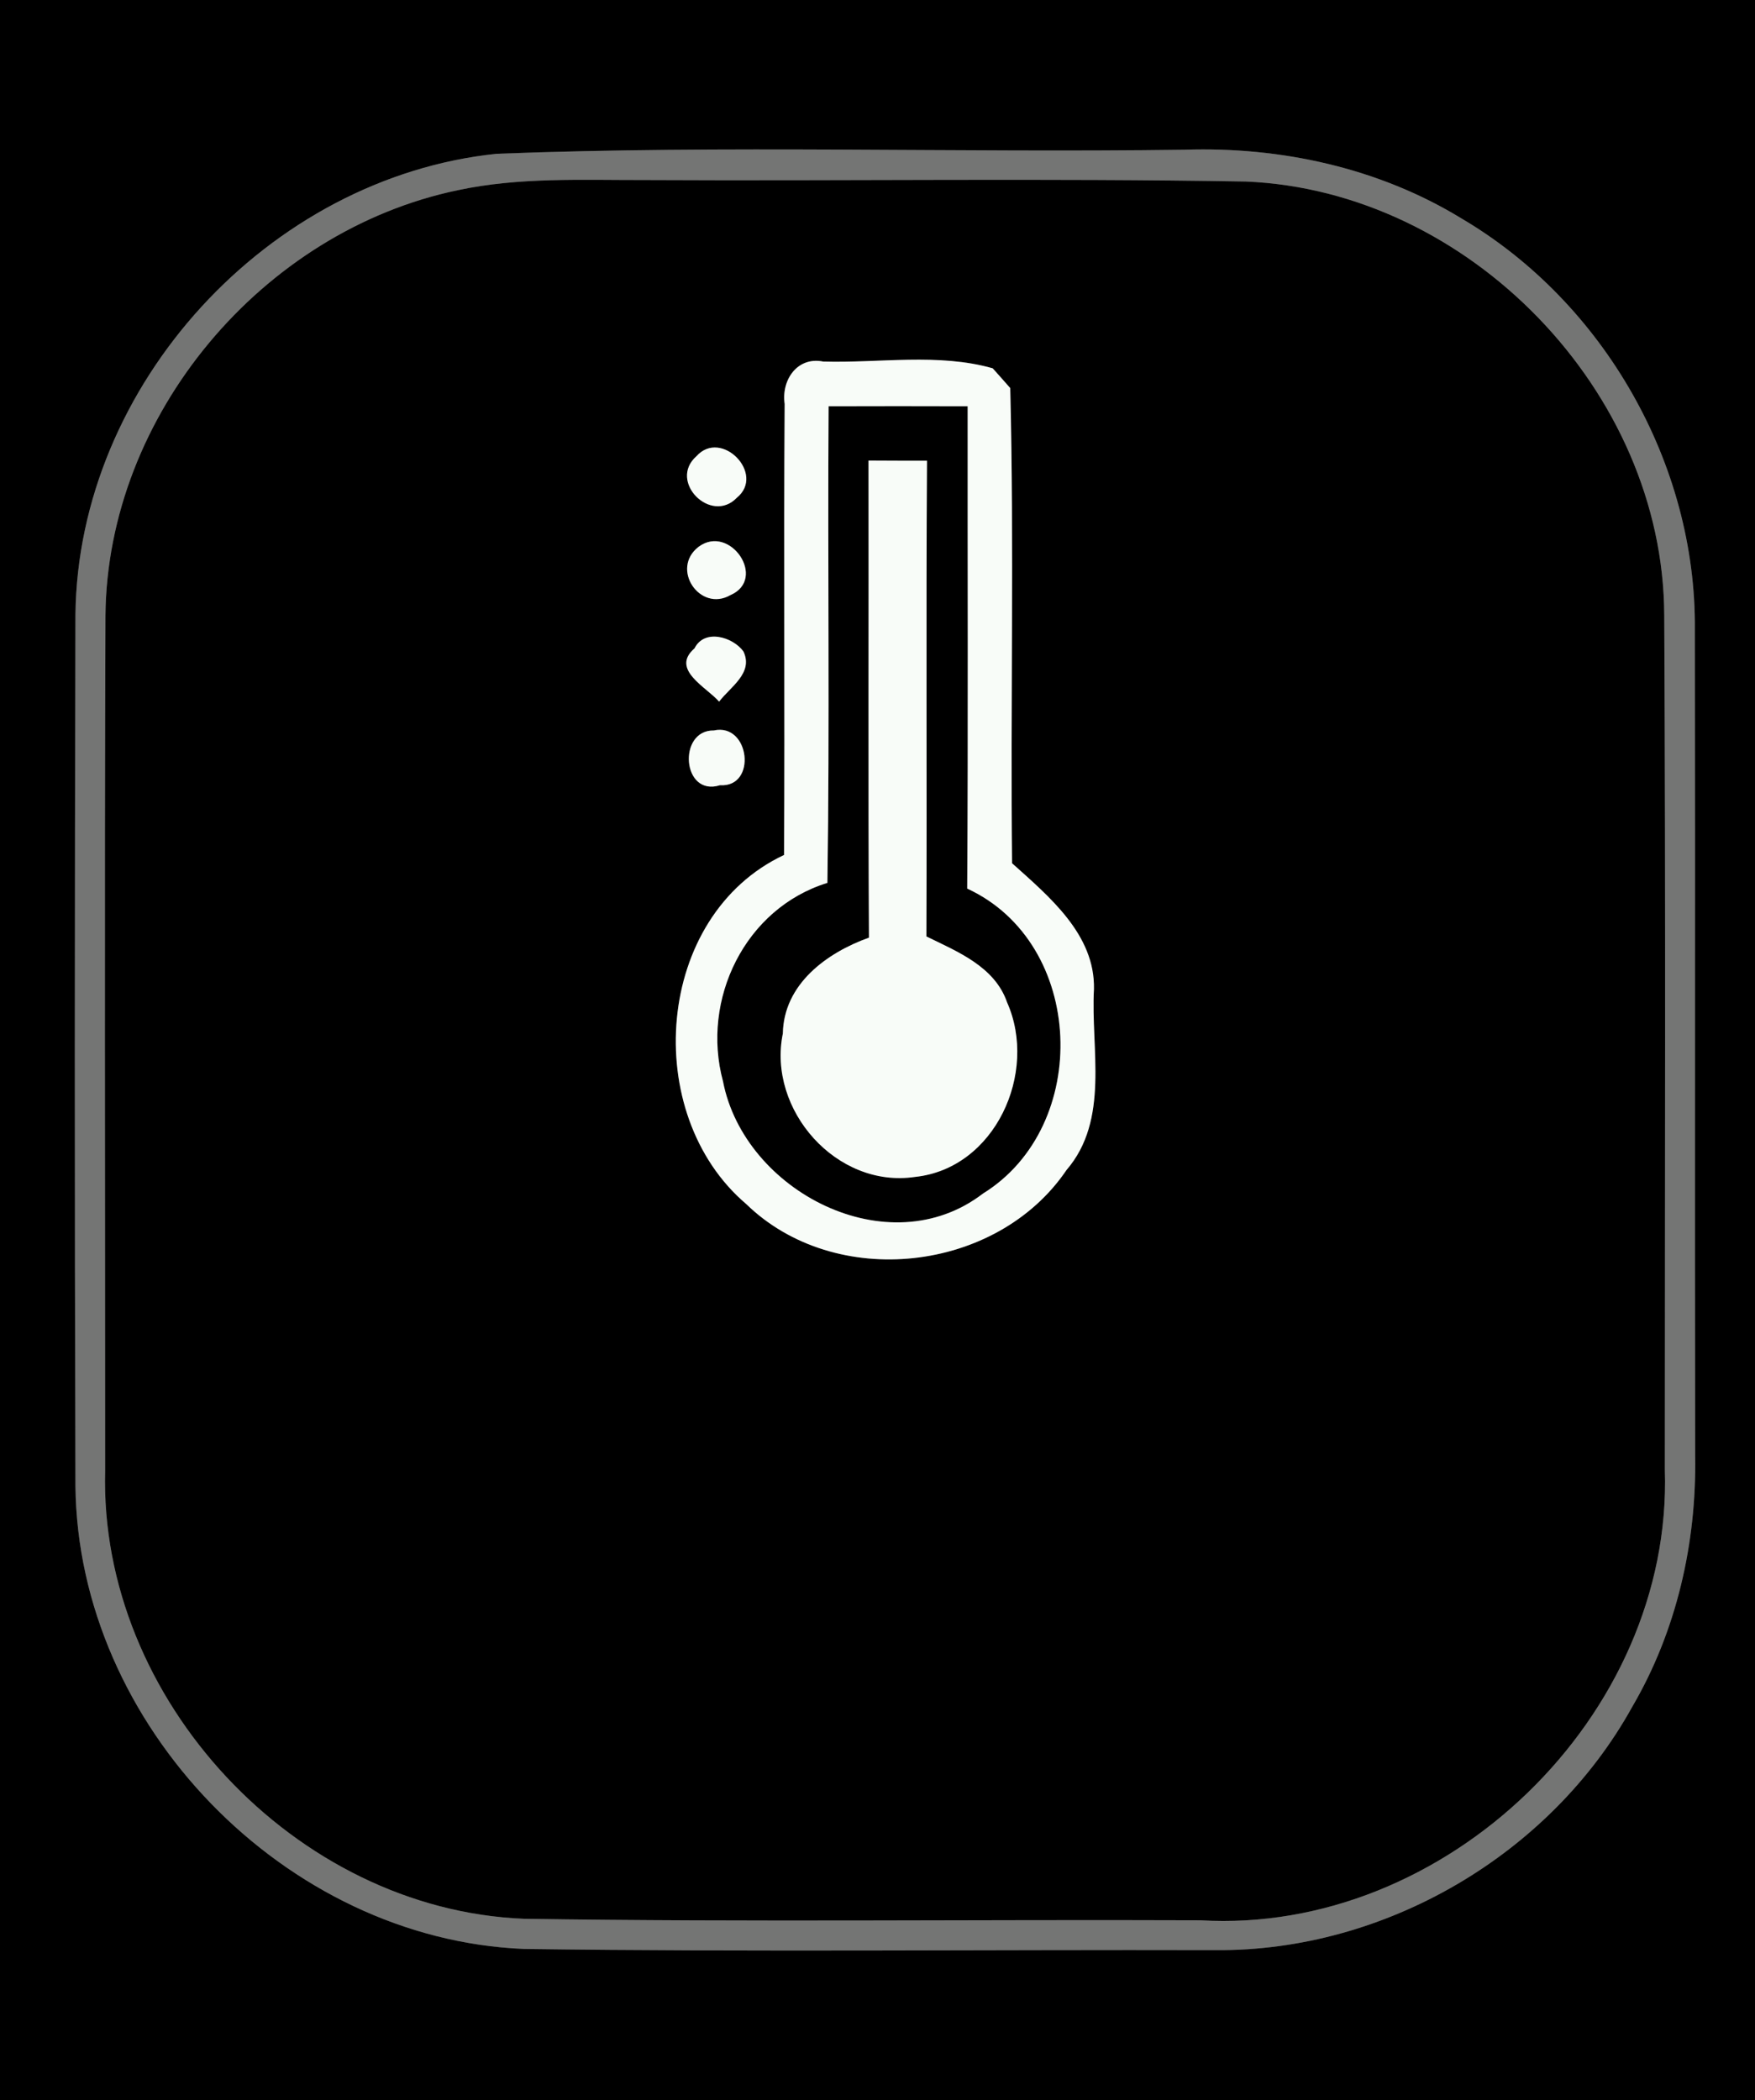 <?xml version="1.0" encoding="UTF-8" ?>
<!DOCTYPE svg PUBLIC "-//W3C//DTD SVG 1.1//EN" "http://www.w3.org/Graphics/SVG/1.1/DTD/svg11.dtd">
<svg width="117pt" height="140pt" viewBox="0 0 117 140" version="1.1" xmlns="http://www.w3.org/2000/svg">
<rect x="0" y="0" width="117" height="140" fill="#333333" stroke="none"/>
<g id="#000000ff">
<path fill="#000000" opacity="1.00" d=" M 0.00 0.00 L 117.00 0.00 L 117.00 140.00 L 0.00 140.00 L 0.00 0.00 M 33.12 10.25 C 17.90 11.82 5.20 25.64 5.03 40.97 C 4.98 60.32 4.97 79.69 5.03 99.05 C 5.19 115.00 19.00 129.26 34.94 129.91 C 50.30 130.12 65.68 129.95 81.04 129.99 C 92.32 130.08 103.35 123.64 108.81 113.78 C 111.77 108.73 113.11 102.85 113.01 97.02 C 112.98 78.67 113.02 60.32 112.99 41.97 C 113.09 30.94 106.93 20.15 97.43 14.56 C 91.92 11.19 85.39 9.77 78.98 9.98 C 63.70 10.19 48.39 9.66 33.12 10.25 Z" />
<path fill="#000000" opacity="1.00" d=" M 30.51 12.68 C 34.61 11.80 38.83 12.01 43.00 12.00 C 56.35 12.07 69.71 11.87 83.05 12.10 C 97.93 12.71 110.90 26.10 110.95 41.01 C 111.05 60.00 110.99 78.98 110.99 97.97 C 111.52 114.38 96.38 128.97 80.02 128.00 C 64.99 127.94 49.95 128.13 34.92 127.90 C 19.69 127.28 6.59 113.27 7.01 98.02 C 7.01 79.02 6.96 60.02 7.03 41.03 C 7.15 27.66 17.49 15.40 30.51 12.68 M 52.31 26.92 C 52.24 36.94 52.33 46.97 52.27 56.99 C 43.64 61.04 42.69 74.25 49.74 80.25 C 55.68 86.04 66.46 84.84 71.10 77.99 C 73.99 74.63 72.71 69.96 72.93 65.93 C 73.01 62.29 69.94 59.76 67.47 57.54 C 67.36 46.99 67.61 36.42 67.35 25.87 C 67.06 25.54 66.48 24.88 66.18 24.55 C 62.56 23.52 58.62 24.21 54.88 24.10 C 53.14 23.75 52.08 25.35 52.31 26.92 M 46.43 30.41 C 44.52 32.09 47.40 34.97 49.12 33.18 C 51.06 31.60 48.09 28.55 46.43 30.41 M 46.57 36.45 C 44.68 37.91 46.66 40.83 48.69 39.67 C 51.18 38.59 48.66 34.89 46.57 36.45 M 46.30 43.22 C 44.67 44.63 47.12 45.81 47.94 46.77 C 48.68 45.79 50.25 44.86 49.56 43.42 C 48.85 42.45 46.96 41.89 46.30 43.22 M 47.59 48.69 C 45.16 48.65 45.46 53.14 48.00 52.34 C 50.49 52.50 49.99 48.16 47.59 48.69 Z" />
<path fill="#000000" opacity="1.00" d=" M 55.24 27.08 C 58.33 27.07 61.42 27.07 64.51 27.08 C 64.50 37.80 64.55 48.52 64.48 59.23 C 72.37 62.87 72.79 75.07 65.53 79.56 C 59.23 84.40 49.62 79.42 48.20 72.08 C 46.72 66.62 49.67 60.54 55.16 58.85 C 55.32 48.26 55.17 37.67 55.24 27.08 M 57.90 30.70 C 57.92 41.30 57.87 51.90 57.93 62.50 C 55.11 63.51 52.25 65.60 52.19 68.89 C 51.15 73.98 55.77 79.23 61.00 78.45 C 66.34 77.89 69.22 71.50 67.14 66.82 C 66.32 64.43 63.84 63.44 61.76 62.42 C 61.80 51.85 61.73 41.28 61.80 30.71 C 60.50 30.71 59.20 30.71 57.90 30.70 Z" />
</g>
<g id="#747574ff">
<path fill="#747574" opacity="1.00" d=" M 33.12 10.25 C 48.39 9.66 63.70 10.19 78.98 9.98 C 85.39 9.77 91.92 11.19 97.43 14.56 C 106.93 20.15 113.09 30.94 112.99 41.97 C 113.02 60.32 112.98 78.67 113.01 97.02 C 113.11 102.85 111.77 108.73 108.81 113.78 C 103.35 123.64 92.32 130.08 81.04 129.99 C 65.68 129.95 50.30 130.12 34.94 129.91 C 19.00 129.26 5.19 115.00 5.03 99.05 C 4.97 79.69 4.98 60.32 5.03 40.97 C 5.20 25.64 17.90 11.82 33.12 10.25 M 30.51 12.68 C 17.49 15.40 7.15 27.66 7.03 41.03 C 6.96 60.02 7.01 79.02 7.01 98.02 C 6.59 113.27 19.69 127.28 34.92 127.90 C 49.95 128.13 64.99 127.94 80.02 128.00 C 96.38 128.97 111.52 114.38 110.99 97.97 C 110.99 78.98 111.05 60.00 110.95 41.01 C 110.90 26.10 97.93 12.71 83.05 12.10 C 69.71 11.87 56.35 12.07 43.00 12.00 C 38.83 12.01 34.61 11.80 30.51 12.68 Z" />
</g>
<g id="#f8fcf8ff">
<path fill="#f8fcf8" opacity="1.00" d=" M 52.31 26.92 C 52.08 25.35 53.14 23.75 54.88 24.10 C 58.62 24.21 62.56 23.52 66.18 24.55 C 66.48 24.88 67.06 25.54 67.35 25.87 C 67.61 36.42 67.36 46.99 67.47 57.54 C 69.94 59.76 73.01 62.29 72.93 65.93 C 72.71 69.96 73.99 74.63 71.10 77.99 C 66.46 84.84 55.68 86.04 49.74 80.25 C 42.69 74.25 43.64 61.04 52.27 56.99 C 52.33 46.97 52.24 36.94 52.31 26.92 M 55.24 27.08 C 55.17 37.67 55.32 48.26 55.16 58.85 C 49.67 60.54 46.72 66.62 48.20 72.08 C 49.62 79.42 59.23 84.40 65.53 79.56 C 72.79 75.07 72.37 62.87 64.48 59.23 C 64.55 48.52 64.50 37.80 64.51 27.08 C 61.42 27.07 58.33 27.07 55.24 27.08 Z" />
<path fill="#f8fcf8" opacity="1.00" d=" M 46.43 30.41 C 48.09 28.55 51.06 31.60 49.12 33.18 C 47.40 34.97 44.52 32.09 46.43 30.41 Z" />
<path fill="#f8fcf8" opacity="1.00" d=" M 57.90 30.70 C 59.20 30.71 60.50 30.71 61.80 30.71 C 61.73 41.28 61.80 51.85 61.76 62.42 C 63.84 63.44 66.32 64.43 67.14 66.82 C 69.22 71.50 66.34 77.89 61.00 78.45 C 55.77 79.23 51.15 73.98 52.19 68.89 C 52.25 65.60 55.11 63.51 57.93 62.50 C 57.87 51.90 57.92 41.30 57.90 30.70 Z" />
<path fill="#f8fcf8" opacity="1.00" d=" M 46.57 36.45 C 48.66 34.89 51.18 38.59 48.69 39.67 C 46.66 40.83 44.68 37.91 46.57 36.45 Z" />
<path fill="#f8fcf8" opacity="1.00" d=" M 46.30 43.22 C 46.96 41.89 48.85 42.45 49.56 43.42 C 50.25 44.86 48.68 45.79 47.94 46.77 C 47.12 45.81 44.67 44.63 46.30 43.22 Z" />
<path fill="#f8fcf8" opacity="1.00" d=" M 47.59 48.69 C 49.99 48.16 50.49 52.50 48.00 52.34 C 45.46 53.14 45.16 48.65 47.59 48.69 Z" />
</g>
</svg>
